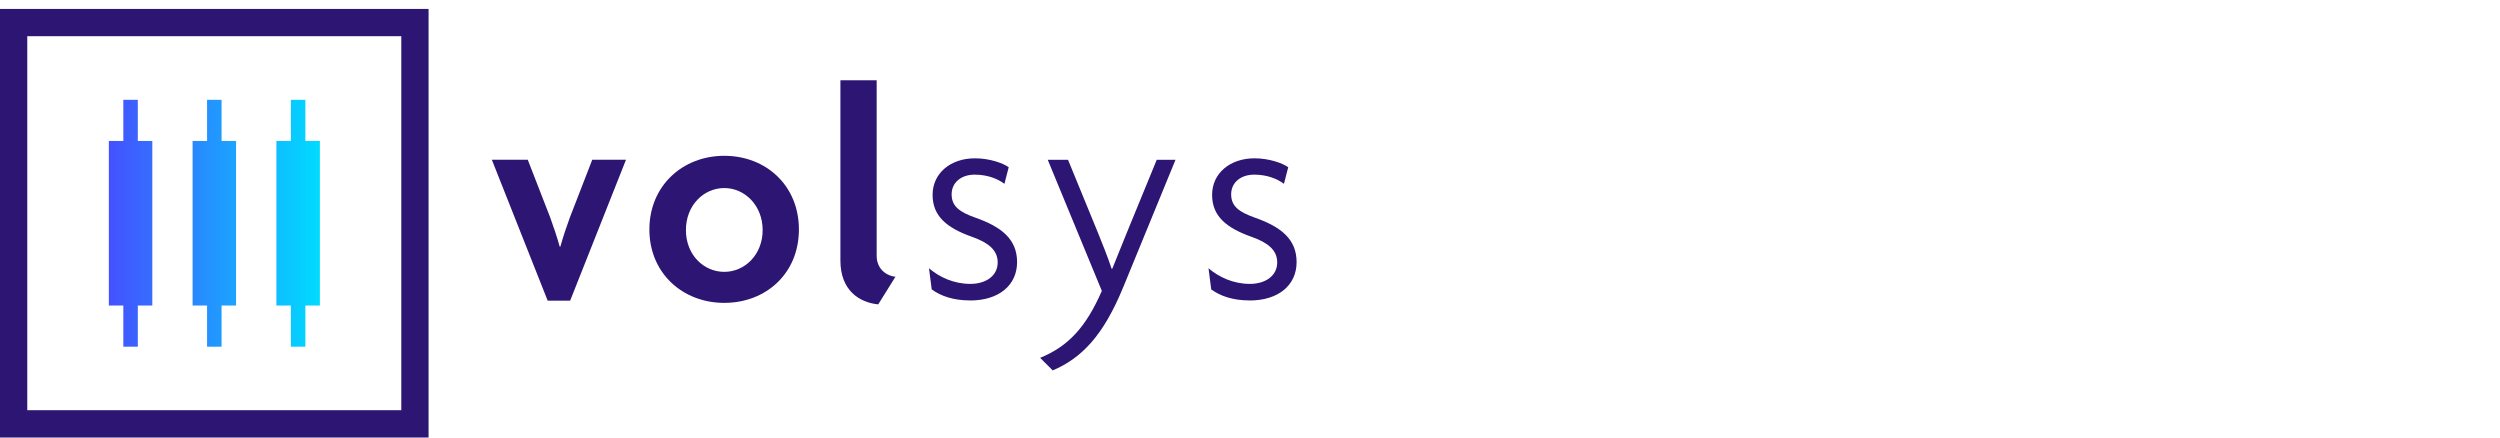 <svg width="280" height="49" viewBox="0 0 280 49" fill="none" xmlns="http://www.w3.org/2000/svg">
<g clip-path="url(#clip0_5836_24049)">
<path d="M63.855 33.678H61.341L55.086 17.892H59.109L61.623 24.36C61.966 25.29 62.377 26.524 62.69 27.629H62.758C63.063 26.532 63.482 25.29 63.825 24.36L66.332 17.892H70.111L63.855 33.678Z" fill="#2C1573"/>
<path d="M81.12 33.922C76.442 33.922 72.731 30.585 72.731 25.701C72.731 20.817 76.442 17.45 81.12 17.45C85.798 17.45 89.478 20.787 89.478 25.701C89.478 30.615 85.798 33.922 81.12 33.922ZM81.12 21.061C78.819 21.061 76.823 22.989 76.823 25.77C76.823 28.551 78.819 30.448 81.12 30.448C83.421 30.448 85.417 28.52 85.417 25.77C85.417 23.019 83.421 21.061 81.12 21.061Z" fill="#2C1573"/>
<path d="M98.362 34.089C96.259 33.884 94.126 32.543 94.126 29.175V8.992H98.187V28.657C98.187 29.998 99.117 30.859 100.29 30.996L98.362 34.089Z" fill="#2C1573"/>
<path d="M108.648 33.648C106.796 33.648 105.387 33.168 104.351 32.413L104.046 30.044C105.212 31.042 106.827 31.796 108.686 31.796C110.408 31.796 111.741 30.905 111.741 29.389C111.741 27.979 110.644 27.156 108.884 26.531C106.065 25.533 104.45 24.23 104.45 21.823C104.45 19.415 106.446 17.731 109.196 17.731C110.842 17.731 112.358 18.28 112.975 18.73L112.495 20.589C111.81 20.07 110.674 19.56 109.158 19.56C107.642 19.56 106.583 20.451 106.583 21.762C106.583 23.141 107.513 23.758 109.234 24.375C112.16 25.404 113.913 26.783 113.913 29.358C113.913 31.933 111.886 33.655 108.648 33.655V33.648Z" fill="#2C1573"/>
<path d="M125.813 32.131C123.581 37.602 121.135 40.108 117.905 41.487L116.495 40.078C119.588 38.806 121.585 36.741 123.406 32.581L117.348 17.899H119.619L122.948 26.013C123.428 27.217 124.053 28.726 124.503 30.105H124.571C125.089 28.802 125.775 27.11 126.225 26.013L129.554 17.899H131.657L125.813 32.139V32.131Z" fill="#2C1573"/>
<path d="M139.954 33.648C138.103 33.648 136.693 33.168 135.657 32.413L135.353 30.044C136.518 31.042 138.134 31.796 139.993 31.796C141.714 31.796 143.048 30.905 143.048 29.389C143.048 27.979 141.951 27.156 140.191 26.531C137.372 25.533 135.756 24.23 135.756 21.823C135.756 19.415 137.753 17.731 140.503 17.731C142.149 17.731 143.665 18.28 144.282 18.73L143.802 20.589C143.116 20.07 141.981 19.56 140.465 19.56C138.949 19.56 137.89 20.451 137.89 21.762C137.89 23.141 138.819 23.758 140.541 24.375C143.467 25.404 145.219 26.783 145.219 29.358C145.219 31.933 143.193 33.655 139.954 33.655V33.648Z" fill="#2C1573"/>
<path d="M15.436 15.789H17.059V34.219H15.436V38.829H13.813V34.219H12.19V15.789H13.813V11.179H15.436V15.789ZM24.815 11.179H23.192V15.789H21.57V34.219H23.192V38.829H24.815V34.219H26.438V15.789H24.815V11.179ZM35.825 15.789H34.202V11.179H32.579V15.789H30.956V34.219H32.579V38.829H34.202V34.219H35.825V15.789Z" fill="url(#paint0_linear_5836_24049)"/>
<path d="M48 49H0V1H48V49ZM3.055 45.945H44.945V4.055H3.055V45.945Z" fill="#2C1573"/>
</g>
<defs>
<linearGradient id="paint0_linear_5836_24049" x1="12.183" y1="25" x2="35.817" y2="25" gradientUnits="userSpaceOnUse">
<stop stop-color="#4451FF"/>
<stop offset="1" stop-color="#00DBFF"/>
</linearGradient>
<clipPath id="clip0_5836_24049">
<rect width="145.219" height="48" fill="white" transform="translate(0 1)"/>
</clipPath>
</defs>
</svg>
